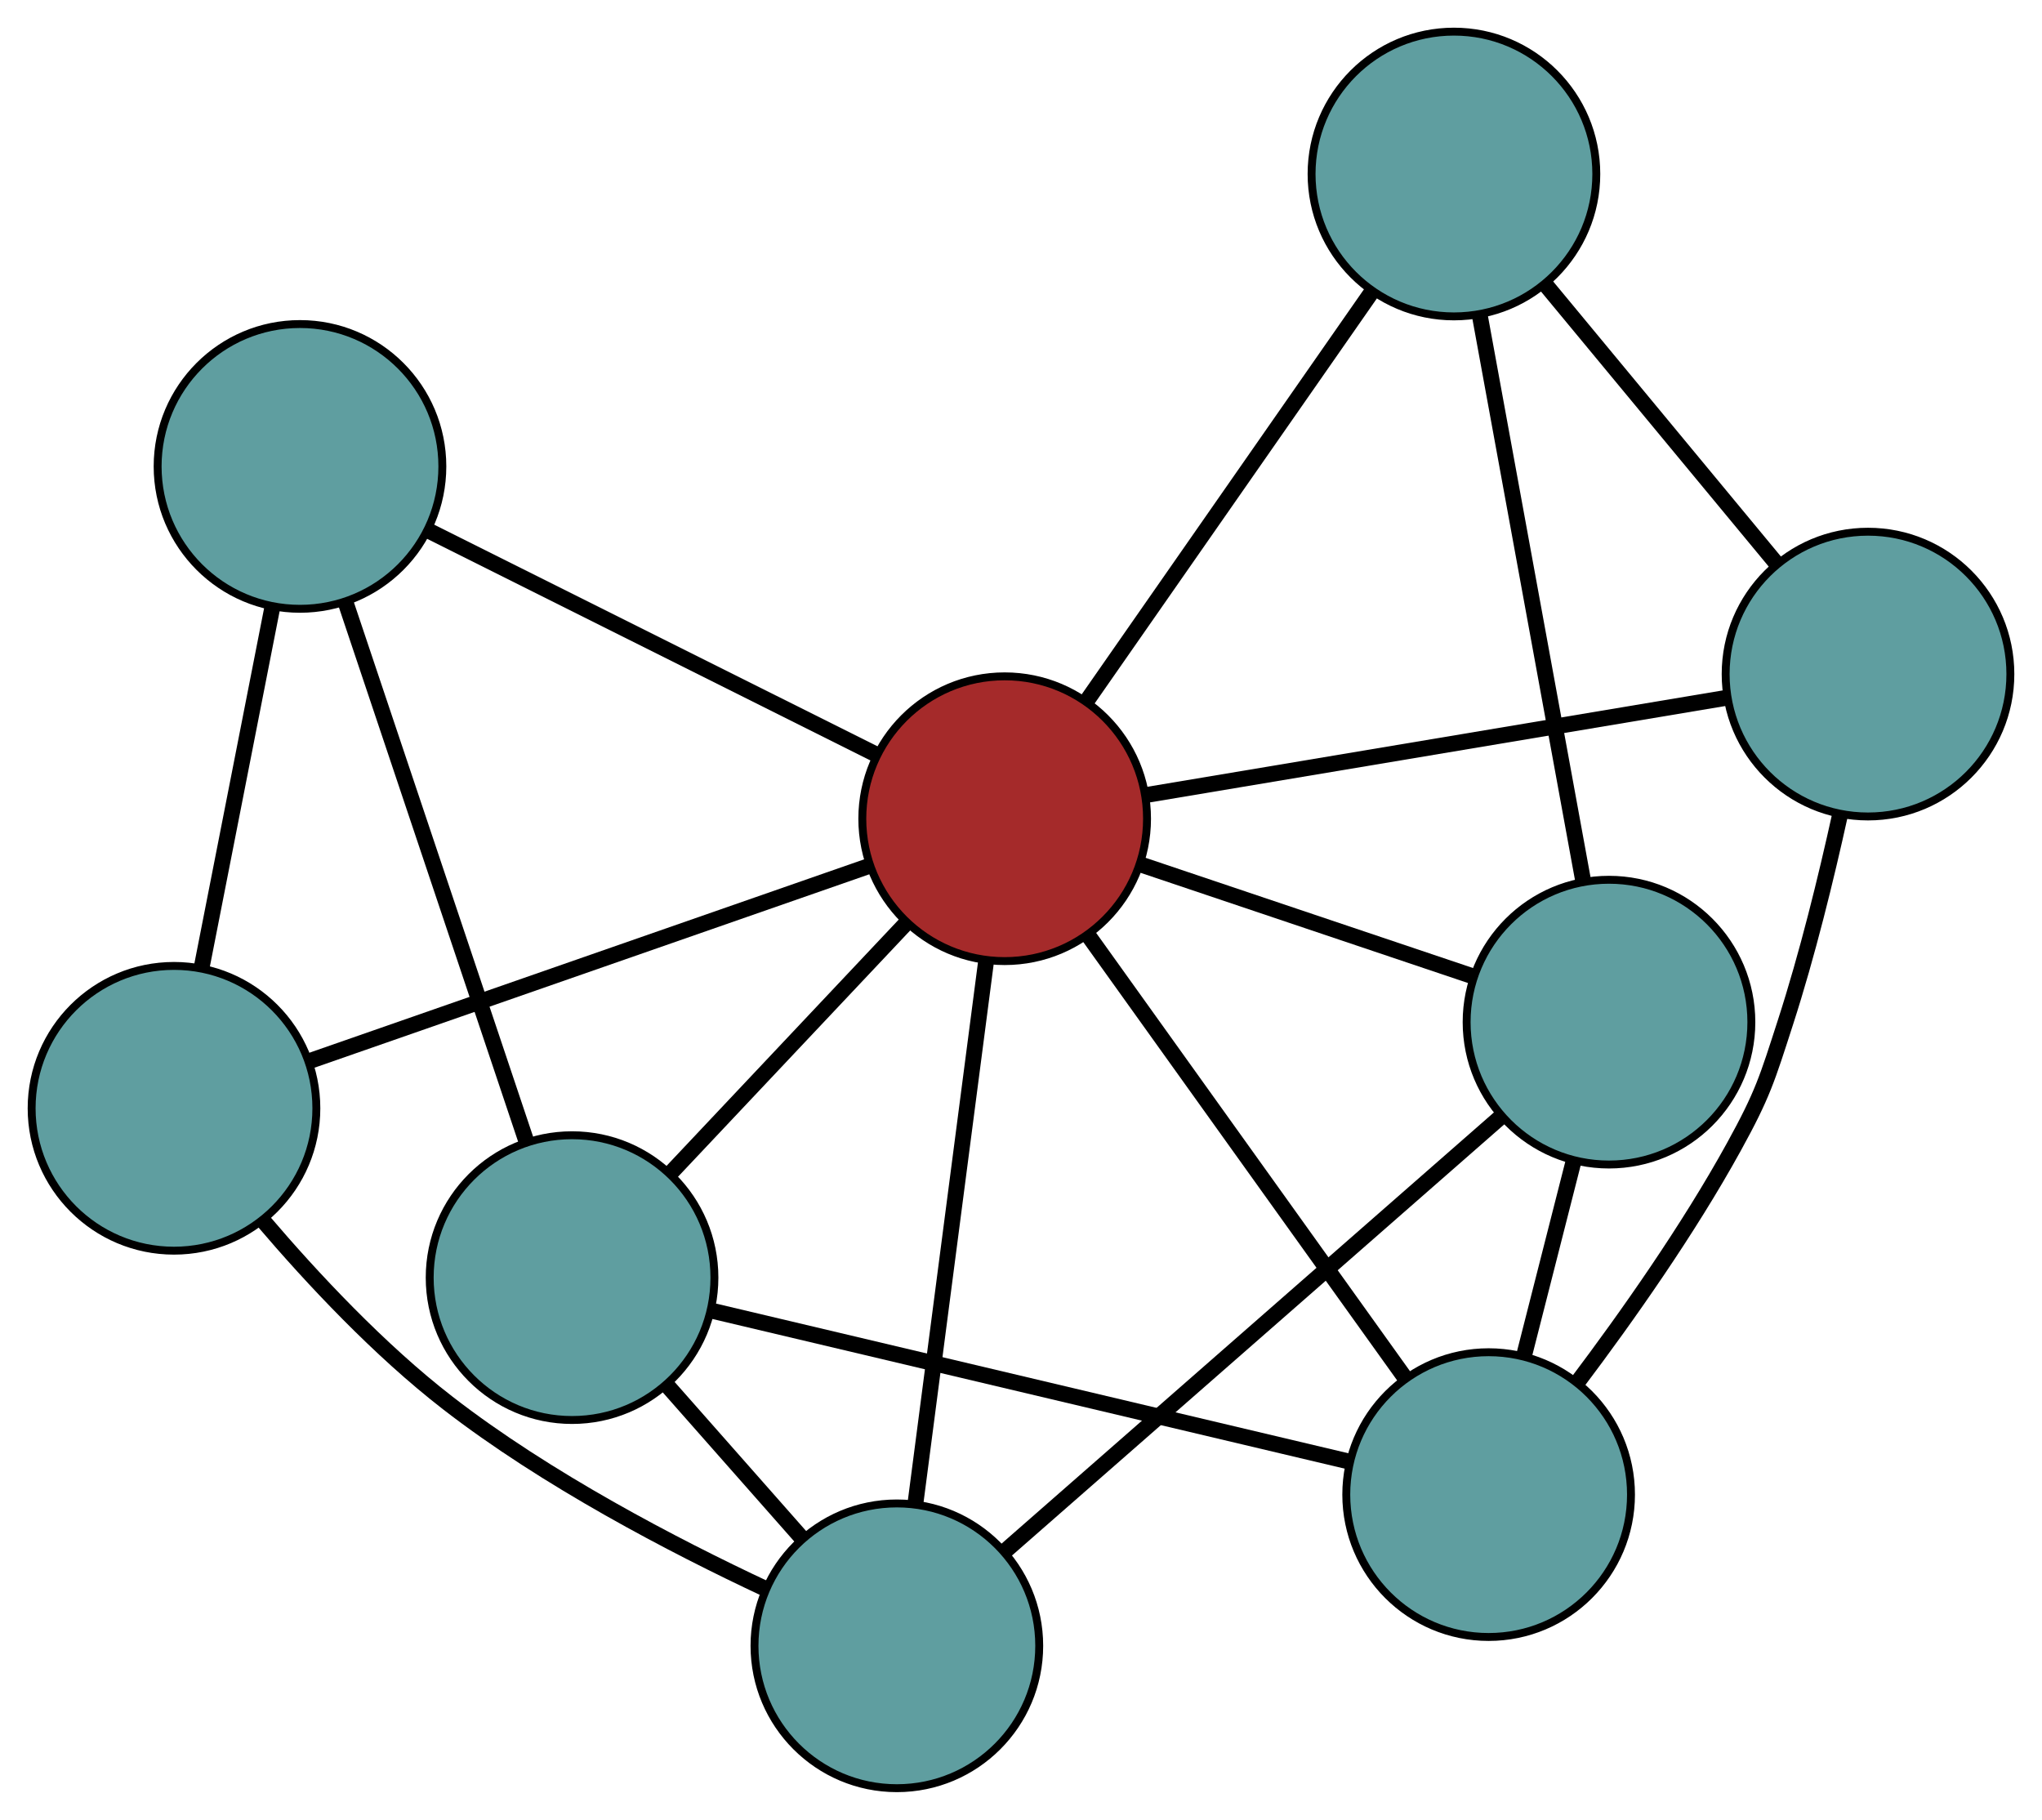 <?xml version="1.0" encoding="UTF-8" standalone="no"?>
<!DOCTYPE svg PUBLIC "-//W3C//DTD SVG 1.1//EN"
 "http://www.w3.org/Graphics/SVG/1.1/DTD/svg11.dtd">
<!-- Generated by graphviz version 2.36.0 (20140111.2315)
 -->
<!-- Title: G Pages: 1 -->
<svg width="100%" height="100%"
 viewBox="0.00 0.00 258.19 230.08" xmlns="http://www.w3.org/2000/svg" xmlns:xlink="http://www.w3.org/1999/xlink">
<g id="graph0" class="graph" transform="scale(1 1) rotate(0) translate(4 226.077)">
<title>G</title>
<!-- 0 -->
<g id="node1" class="node"><title>0</title>
<ellipse fill="cadetblue" stroke="black" cx="184.223" cy="-37.117" rx="18" ry="18"/>
</g>
<!-- 4 -->
<g id="node5" class="node"><title>4</title>
<ellipse fill="cadetblue" stroke="black" cx="232.191" cy="-140.853" rx="18" ry="18"/>
</g>
<!-- 0&#45;&#45;4 -->
<g id="edge1" class="edge"><title>0&#45;&#45;4</title>
<path fill="none" stroke="black" stroke-width="2" d="M195.4,-51.241C201.708,-59.611 209.459,-70.599 215.225,-81.068 218.889,-87.718 219.426,-89.626 221.761,-96.851 224.514,-105.367 226.884,-115.024 228.665,-123.117"/>
</g>
<!-- 6 -->
<g id="node7" class="node"><title>6</title>
<ellipse fill="cadetblue" stroke="black" cx="199.441" cy="-96.849" rx="18" ry="18"/>
</g>
<!-- 0&#45;&#45;6 -->
<g id="edge2" class="edge"><title>0&#45;&#45;6</title>
<path fill="none" stroke="black" stroke-width="2" d="M188.707,-54.715C190.671,-62.424 192.971,-71.452 194.937,-79.17"/>
</g>
<!-- 7 -->
<g id="node8" class="node"><title>7</title>
<ellipse fill="cadetblue" stroke="black" cx="68.331" cy="-64.55" rx="18" ry="18"/>
</g>
<!-- 0&#45;&#45;7 -->
<g id="edge3" class="edge"><title>0&#45;&#45;7</title>
<path fill="none" stroke="black" stroke-width="2" d="M166.622,-41.284C144.839,-46.44 107.957,-55.17 86.098,-60.344"/>
</g>
<!-- 8 -->
<g id="node9" class="node"><title>8</title>
<ellipse fill="brown" stroke="black" cx="123.03" cy="-122.568" rx="18" ry="18"/>
</g>
<!-- 0&#45;&#45;8 -->
<g id="edge4" class="edge"><title>0&#45;&#45;8</title>
<path fill="none" stroke="black" stroke-width="2" d="M173.564,-52.002C162.333,-67.685 144.752,-92.235 133.567,-107.854"/>
</g>
<!-- 1 -->
<g id="node2" class="node"><title>1</title>
<ellipse fill="cadetblue" stroke="black" cx="179.836" cy="-204.077" rx="18" ry="18"/>
</g>
<!-- 1&#45;&#45;4 -->
<g id="edge5" class="edge"><title>1&#45;&#45;4</title>
<path fill="none" stroke="black" stroke-width="2" d="M191.455,-190.045C200.131,-179.568 211.935,-165.313 220.604,-154.845"/>
</g>
<!-- 1&#45;&#45;6 -->
<g id="edge6" class="edge"><title>1&#45;&#45;6</title>
<path fill="none" stroke="black" stroke-width="2" d="M183.073,-186.37C186.706,-166.503 192.564,-134.46 196.199,-114.582"/>
</g>
<!-- 1&#45;&#45;8 -->
<g id="edge7" class="edge"><title>1&#45;&#45;8</title>
<path fill="none" stroke="black" stroke-width="2" d="M169.417,-189.127C159.167,-174.42 143.61,-152.097 133.383,-137.423"/>
</g>
<!-- 2 -->
<g id="node3" class="node"><title>2</title>
<ellipse fill="cadetblue" stroke="black" cx="109.399" cy="-18" rx="18" ry="18"/>
</g>
<!-- 5 -->
<g id="node6" class="node"><title>5</title>
<ellipse fill="cadetblue" stroke="black" cx="18" cy="-85.957" rx="18" ry="18"/>
</g>
<!-- 2&#45;&#45;5 -->
<g id="edge8" class="edge"><title>2&#45;&#45;5</title>
<path fill="none" stroke="black" stroke-width="2" d="M92.879,-25.165C81.063,-30.699 65.103,-39.032 52.608,-48.708 43.953,-55.41 35.563,-64.358 29.212,-71.805"/>
</g>
<!-- 2&#45;&#45;6 -->
<g id="edge9" class="edge"><title>2&#45;&#45;6</title>
<path fill="none" stroke="black" stroke-width="2" d="M123.075,-29.975C139.999,-44.795 168.654,-69.889 185.637,-84.761"/>
</g>
<!-- 2&#45;&#45;7 -->
<g id="edge10" class="edge"><title>2&#45;&#45;7</title>
<path fill="none" stroke="black" stroke-width="2" d="M97.299,-31.715C91.999,-37.722 85.792,-44.758 80.486,-50.772"/>
</g>
<!-- 2&#45;&#45;8 -->
<g id="edge11" class="edge"><title>2&#45;&#45;8</title>
<path fill="none" stroke="black" stroke-width="2" d="M111.774,-36.214C114.275,-55.407 118.191,-85.449 120.683,-104.562"/>
</g>
<!-- 3 -->
<g id="node4" class="node"><title>3</title>
<ellipse fill="cadetblue" stroke="black" cx="33.931" cy="-167.108" rx="18" ry="18"/>
</g>
<!-- 3&#45;&#45;5 -->
<g id="edge12" class="edge"><title>3&#45;&#45;5</title>
<path fill="none" stroke="black" stroke-width="2" d="M30.395,-149.098C27.737,-135.556 24.113,-117.098 21.471,-103.638"/>
</g>
<!-- 3&#45;&#45;7 -->
<g id="edge13" class="edge"><title>3&#45;&#45;7</title>
<path fill="none" stroke="black" stroke-width="2" d="M39.766,-149.71C46.13,-130.737 56.252,-100.562 62.581,-81.691"/>
</g>
<!-- 3&#45;&#45;8 -->
<g id="edge14" class="edge"><title>3&#45;&#45;8</title>
<path fill="none" stroke="black" stroke-width="2" d="M50.273,-158.938C66.349,-150.902 90.751,-138.704 106.791,-130.685"/>
</g>
<!-- 4&#45;&#45;8 -->
<g id="edge15" class="edge"><title>4&#45;&#45;8</title>
<path fill="none" stroke="black" stroke-width="2" d="M214.165,-137.834C193.939,-134.446 161.319,-128.982 141.082,-125.592"/>
</g>
<!-- 5&#45;&#45;8 -->
<g id="edge16" class="edge"><title>5&#45;&#45;8</title>
<path fill="none" stroke="black" stroke-width="2" d="M35.344,-92.003C54.92,-98.827 86.566,-109.858 106.009,-116.635"/>
</g>
<!-- 6&#45;&#45;8 -->
<g id="edge17" class="edge"><title>6&#45;&#45;8</title>
<path fill="none" stroke="black" stroke-width="2" d="M182.102,-102.685C169.597,-106.894 152.79,-112.551 140.3,-116.755"/>
</g>
<!-- 7&#45;&#45;8 -->
<g id="edge18" class="edge"><title>7&#45;&#45;8</title>
<path fill="none" stroke="black" stroke-width="2" d="M80.743,-77.715C89.695,-87.21 101.726,-99.972 110.667,-109.455"/>
</g>
</g>
</svg>


